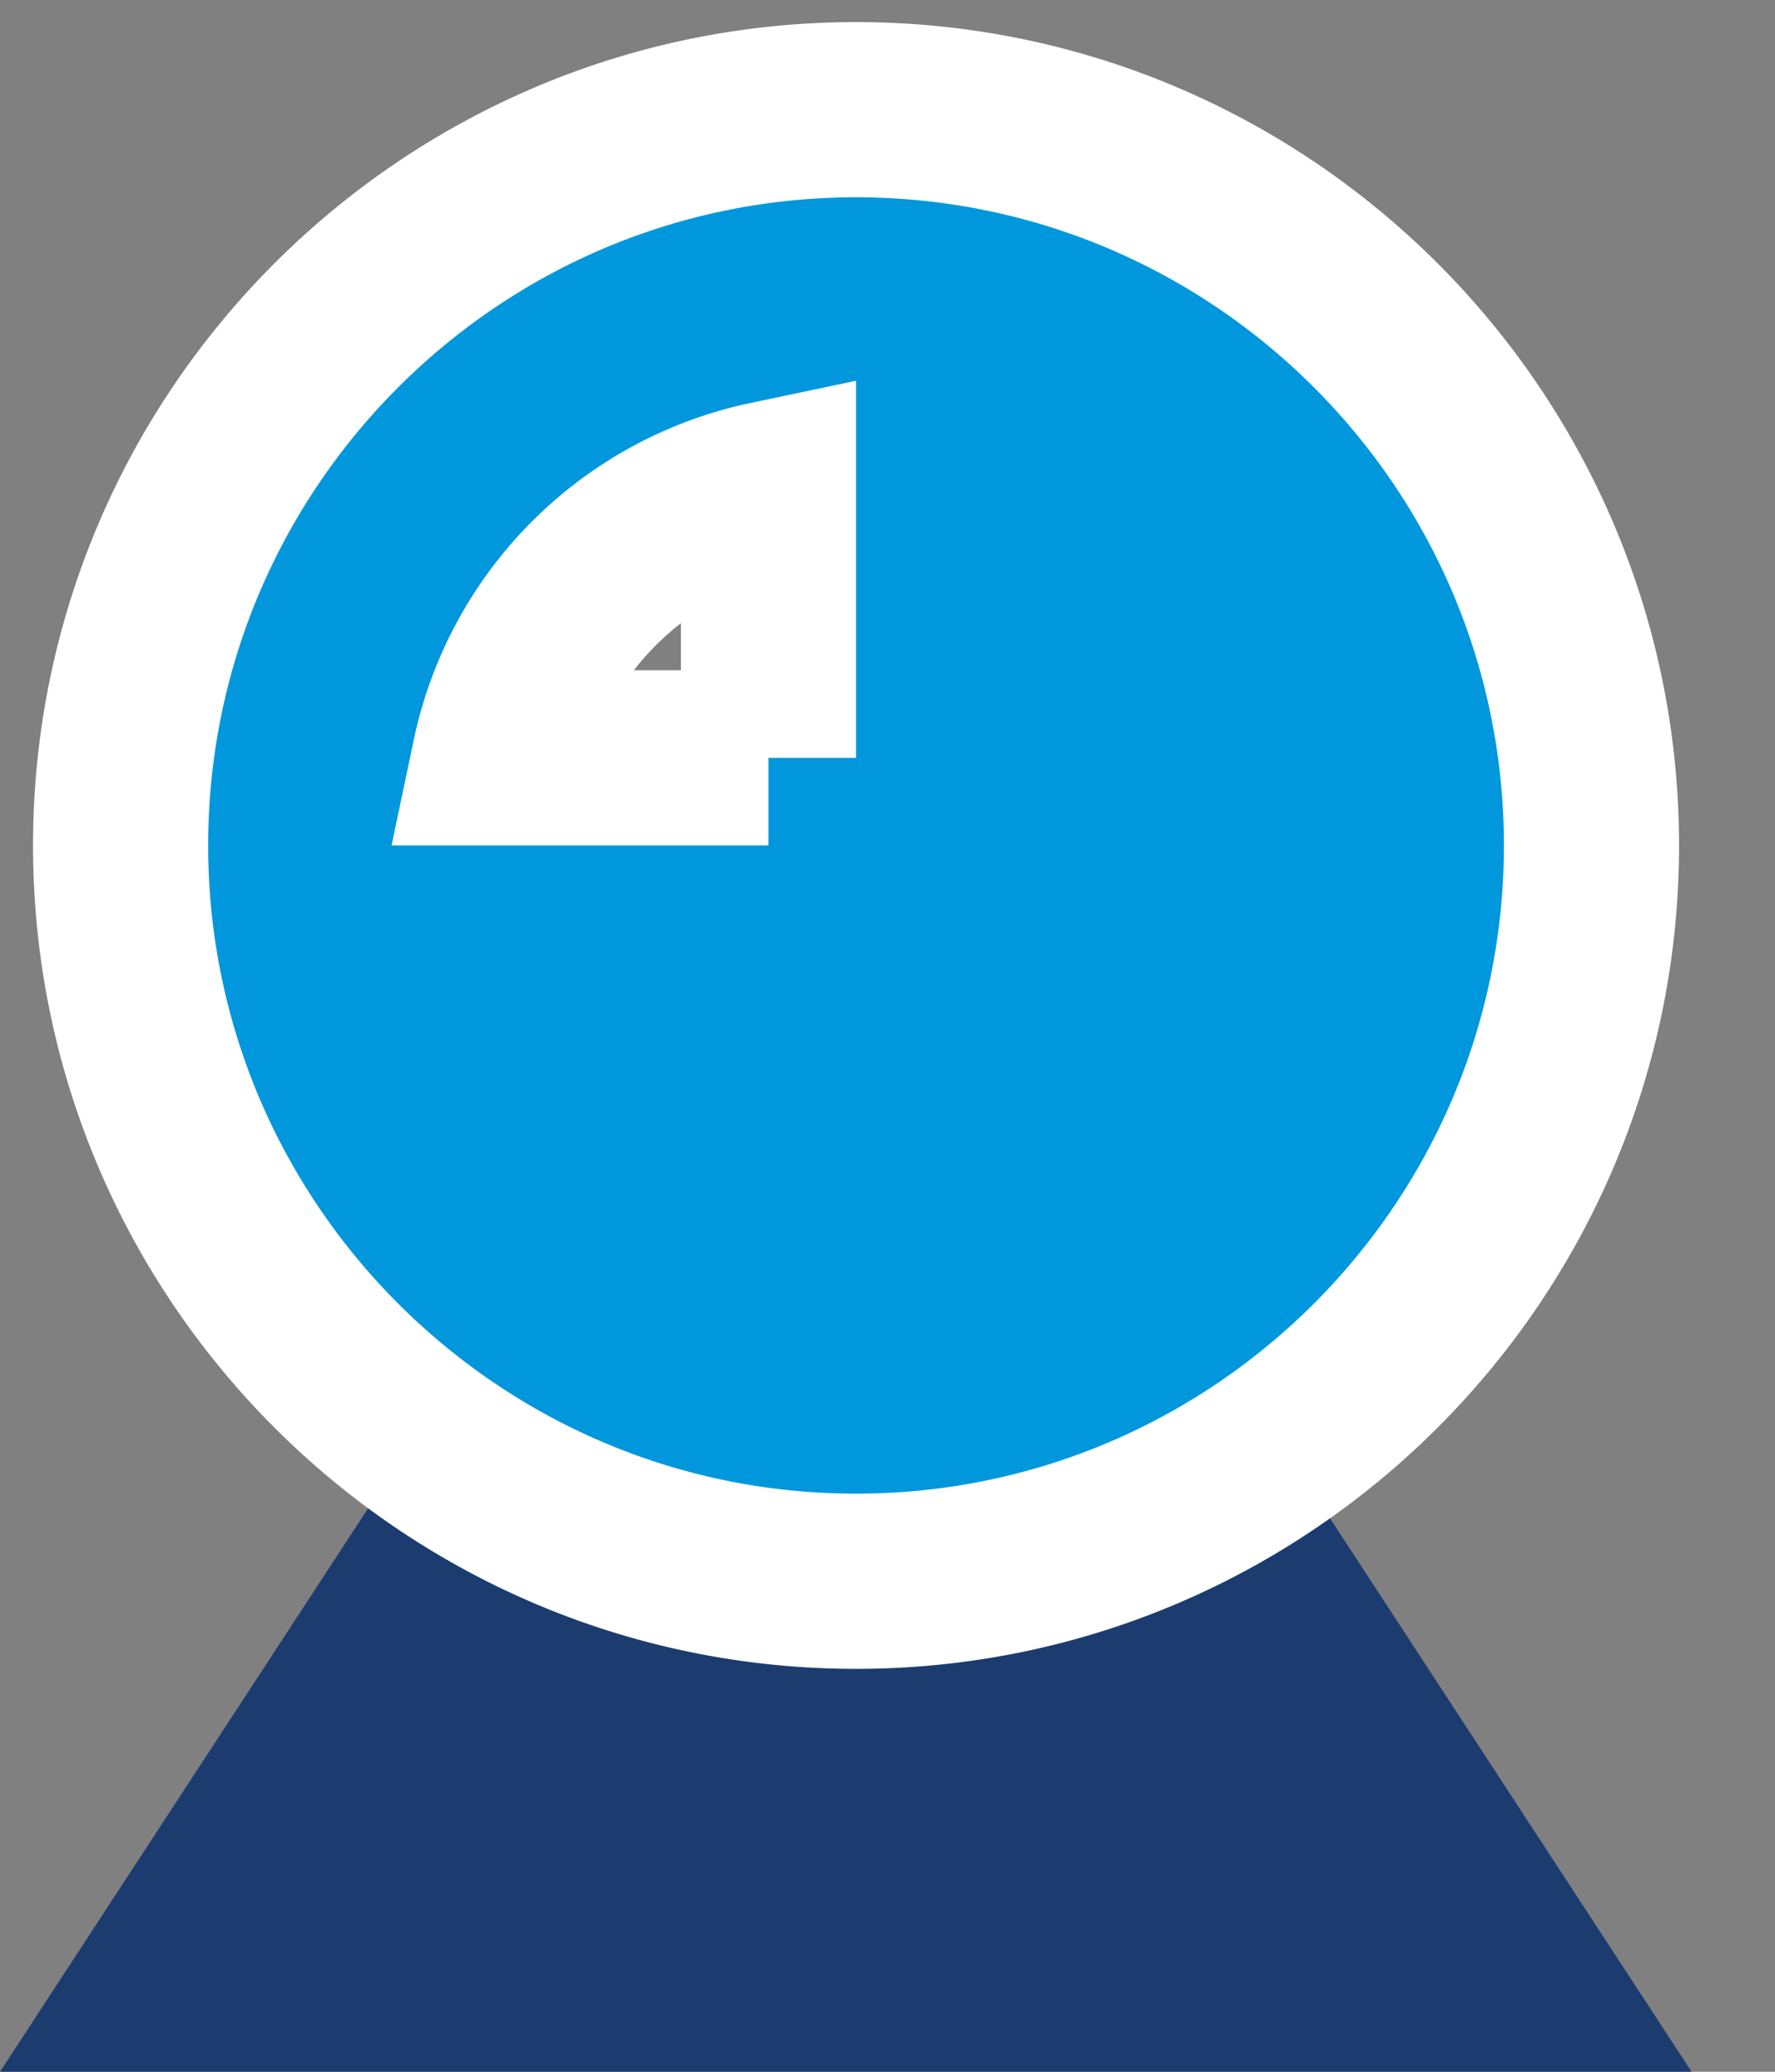 <svg width="18" height="21" fill="none" xmlns="http://www.w3.org/2000/svg"><rect width="100%" height="100%" fill="#808080" stroke="none"/><path d="M17.154 21H0l3.83-5.86h9.494l3.83 5.86Z" fill="#1C3C70"/><path d="M8.68 1.112c4.114 0 7.459 3.345 7.459 7.458 0 4.113-3.345 7.458-7.458 7.458-4.113 0-7.458-3.345-7.458-7.458 0-4.113 3.345-7.458 7.458-7.458Zm-.887 6.57V4.954a3.531 3.531 0 0 0-2.728 2.728h2.728Z" fill="#0097DD" stroke="#fff" stroke-width="1.776"/></svg>